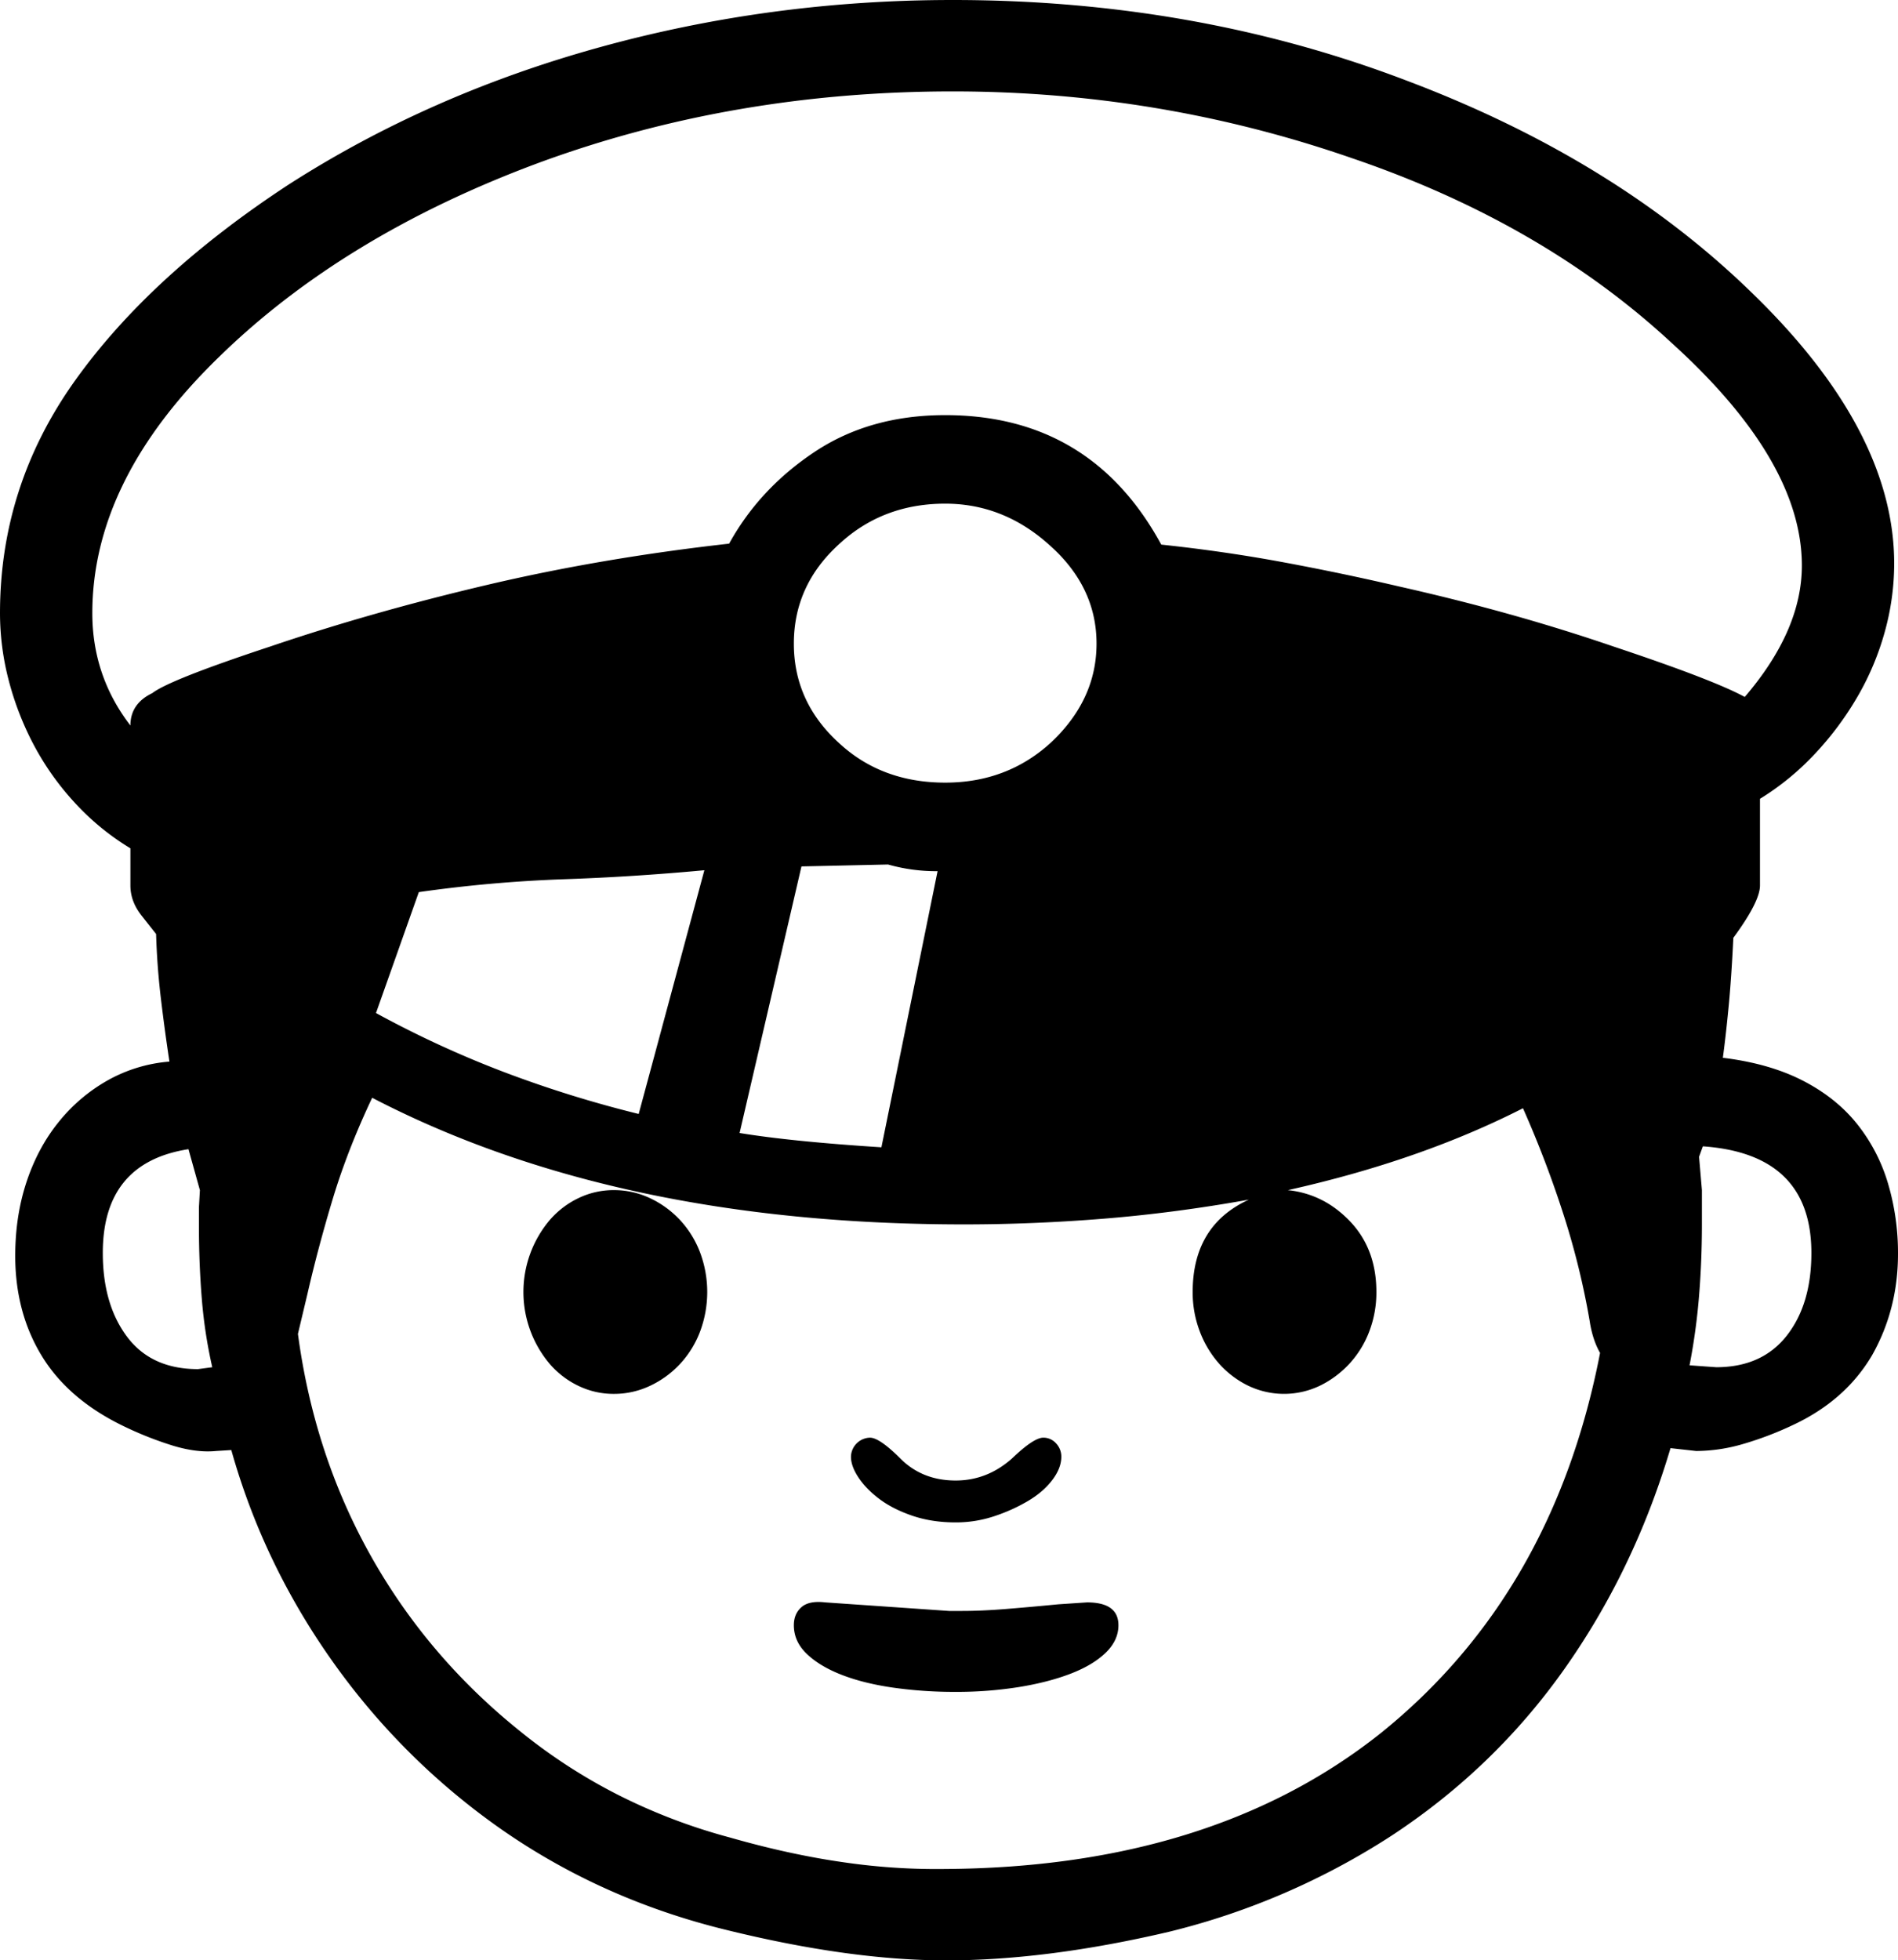 <svg viewBox="0 0 1994 2059" xmlns="http://www.w3.org/2000/svg"><path d="m1004 1599q-25 0-45.5-7t-34.5-17.5q-14-10.5-22-22.5t-8-22a20.51 20.51 0 0 1 20-20q10 0 32 22 23 23 58 23 33 0 59-23 23-22 33-22a17.61 17.61 0 0 1 13.5 6 20.06 20.06 0 0 1 5.5 14q0 12-9.5 24.5t-25.5 22a182.16 182.16 0 0 1 -35.5 16 127.32 127.32 0 0 1 -40.5 6.5zm-896-283q0 54 25.5 88t74.5 34l15-2a506.7 506.7 0 0 1 -11-72q-3-37-3-75v-21l1-18-12-43q-90 14-90 109zm1667 118 28 2q48 0 74-33t26-87q0-104-114-112l-4 11 3 35v36q0 38-3 75a661.88 661.88 0 0 1 -10 73zm-663 251 30-2q33 0 33 24 0 16-13.5 29t-37 22q-23.51 9-54.5 14a415.05 415.05 0 0 1 -66 5 459.84 459.84 0 0 1 -66-4.5q-31-4.5-54-13.5t-36.5-22q-13.5-13-13.5-30 0-12 8-19t25-5l130 9h14q20 0 45-2t56-5zm-467-435a87.88 87.88 0 0 1 38 8.5 102.36 102.36 0 0 1 31.5 23 104.25 104.25 0 0 1 21 34 118.57 118.57 0 0 1 0 83 104.25 104.25 0 0 1 -21 34 102.36 102.36 0 0 1 -31.5 23 87.88 87.88 0 0 1 -38 8.5 84.68 84.68 0 0 1 -37.5-8.5 92.46 92.46 0 0 1 -30-23 117.05 117.05 0 0 1 0-151 92.46 92.46 0 0 1 30-23 84.68 84.68 0 0 1 37.5-8.5zm197-340-65 280q55 9 149 15l59-290a184.89 184.89 0 0 1 -52-7zm-171 260 69-256q-75 7-148.5 9.5a1436.24 1436.24 0 0 0 -151.5 13.5l-45 127a1083.35 1083.35 0 0 0 134.5 62 1225 1225 0 0 0 141.5 44zm322-641q-66 0-112 43-47 43-47 104t47 104q45 42 112 42 65 0 111-42 48-45 48-104 0-60-50-104-48-43-109-43zm-896 115q0 66 40 118 0-23 23-34 18-14 124-49 106-36 227-64.5t255-43.5q32-58 90-96.5t137-38.5q153 0 227 136 66 7 128 18.5t122 25.5q120 27 225 63 105 35 138 53 60-70 60-138 0-110-137-234-136-126-336-194-202-70-419-70-231 0-435 75-205 76-336 204-133 129-133 269zm897 1319q280-2 457-143 181-146 230-399-8-14-11-34a814.07 814.07 0 0 0 -26.5-108.5 1120.48 1120.48 0 0 0 -43.5-114.5q-108 55-247 86 38 4 65.5 33t27.5 74a114.59 114.59 0 0 1 -7.5 41.5 104.22 104.22 0 0 1 -52 57 87 87 0 0 1 -75 0 98.22 98.22 0 0 1 -30.5-23 108.94 108.94 0 0 1 -20.5-34 114.59 114.59 0 0 1 -7.5-41.5q0-70 59-97-78 14-152.5 20t-146.5 6q-366 0-622-133-26 55-41.5 106.5t-26.5 99.5l-10 42q17 127 76.5 233t156.5 184a580.71 580.71 0 0 0 103 67 608.59 608.59 0 0 0 118 45q63 18 119.5 26a673.45 673.45 0 0 0 107.5 7zm1000-646q0 58-27 106-28 48-84 74a352.2 352.2 0 0 1 -53 20 177.8 177.8 0 0 1 -48 7l-27-3q-38 128-111.5 232t-181.5 175a761.73 761.73 0 0 1 -234 101q-128 30-234 30-101 0-231-32-127-31-231-102a728.78 728.78 0 0 1 -180.5-177q-74.5-104-108.5-225l-16 1q-20 2-45-5.5a370.1 370.1 0 0 1 -54-21.5q-57-28-84.5-73.5t-27.5-104.5q0-42 12-78t34-63a178.27 178.27 0 0 1 51.5-43.5 158.25 158.25 0 0 1 64.5-19.5q-5-33-9-66.5t-5-67.5l-15-19q-12-15-12-32v-39a266.08 266.08 0 0 1 -59-48.5 289.36 289.36 0 0 1 -43-61 314.14 314.14 0 0 1 -26-67.5 280.1 280.1 0 0 1 -9-70q0-134 79-244.5t224-205.5q148-95 327.5-144.5t370.5-49.5q254 0 475 84 221 83 366 225 148 144 148 283a267.82 267.82 0 0 1 -10 72 287.89 287.89 0 0 1 -29 68.5 328.19 328.19 0 0 1 -45 60 278.82 278.82 0 0 1 -57 46.5v91q0 17-28 55-2 42-5 73t-6 53q49 6 84 24t57 45.5a183.23 183.23 0 0 1 32.5 62.5 256.18 256.18 0 0 1 10.5 74z"/></svg>